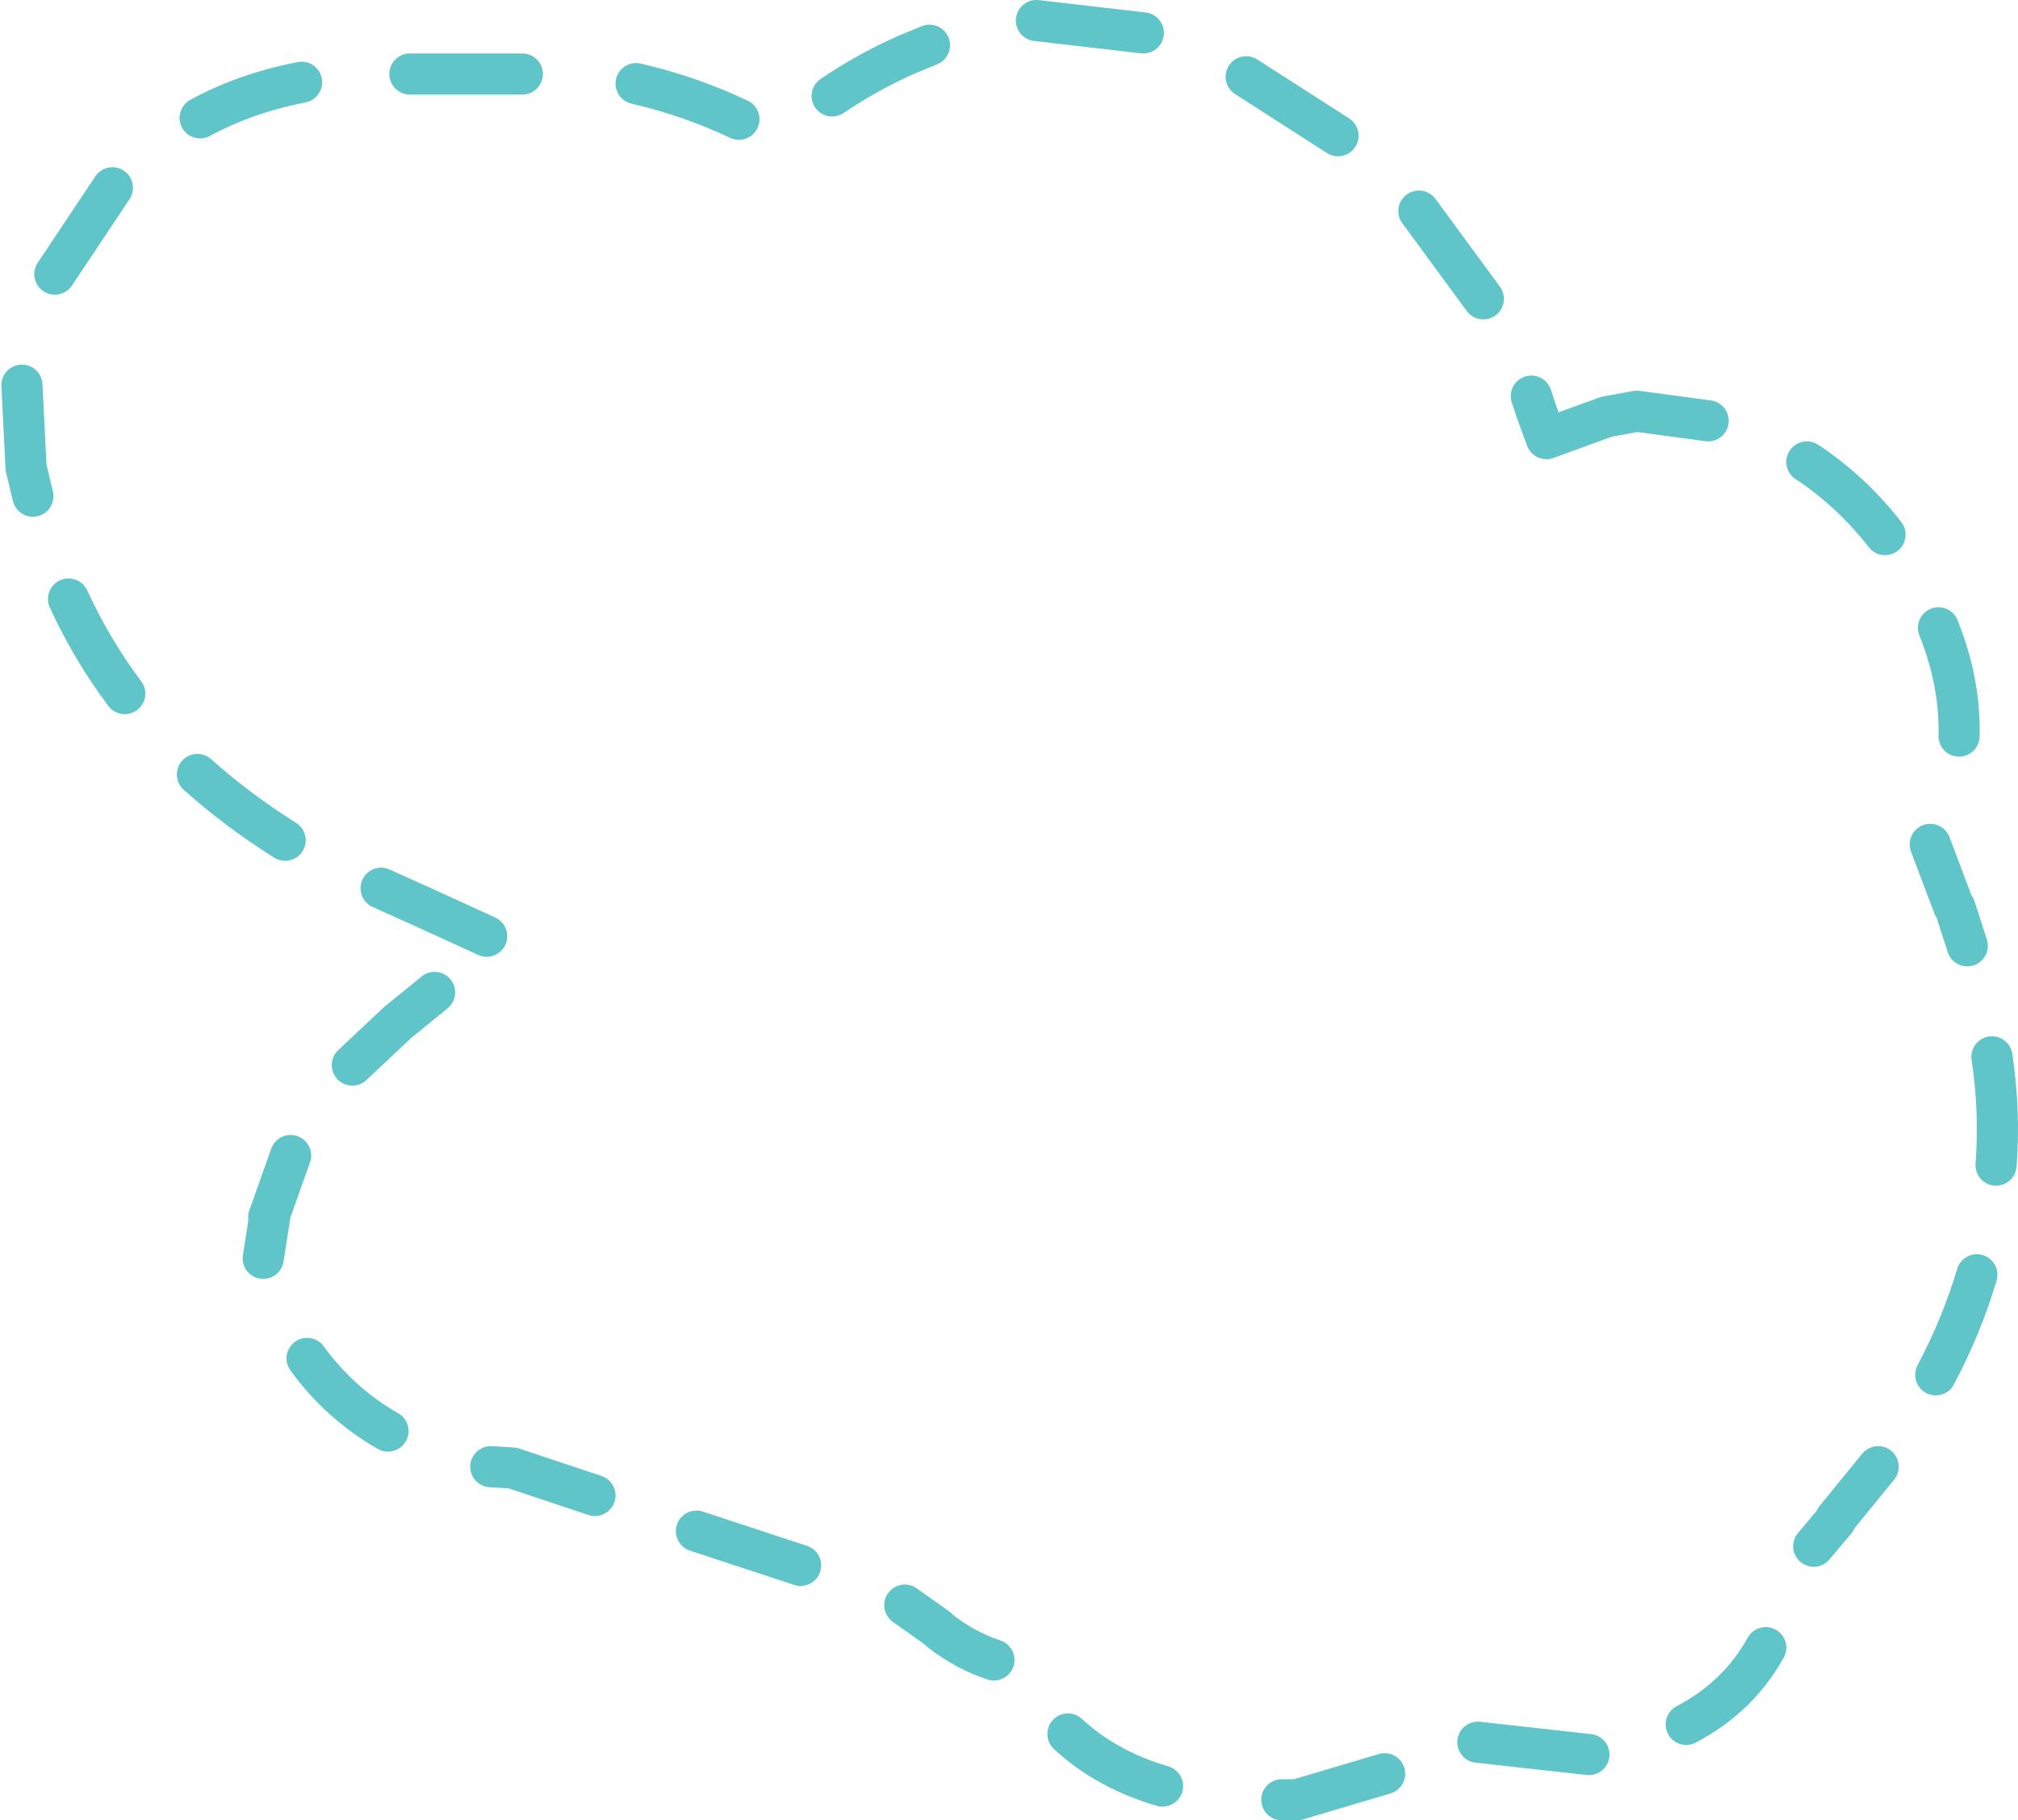 <?xml version="1.0" encoding="UTF-8" standalone="no"?>
<svg xmlns:ffdec="https://www.free-decompiler.com/flash" xmlns:xlink="http://www.w3.org/1999/xlink" ffdec:objectType="shape" height="66.4px" width="73.6px" xmlns="http://www.w3.org/2000/svg">
  <g transform="matrix(1.0, 0.0, 0.0, 1.0, 36.75, 33.15)">
    <path d="M12.05 -28.2 L8.7 -30.35 M4.95 -31.95 L1.05 -32.4 M25.55 -17.8 L22.95 -18.15 21.85 -17.95 19.65 -17.15 19.3 -18.1 19.1 -18.7 M32.0 -13.65 Q30.75 -15.25 29.15 -16.3 M34.7 -6.3 Q34.75 -8.25 33.95 -10.25 M35.0 1.35 L34.55 -0.05 34.5 -0.1 33.65 -2.35 M17.35 -22.25 L15.0 -25.45 M36.05 9.35 Q36.2 7.4 35.9 5.4 M33.85 17.0 Q34.8 15.2 35.35 13.35 M29.4 23.25 L30.2 22.3 30.2 22.25 31.75 20.35 M2.2 30.1 Q3.6 31.4 5.65 32.0 M10.0 32.5 L10.55 32.5 13.75 31.55 M24.75 29.75 Q26.65 28.75 27.65 26.95 M17.15 30.4 L21.2 30.85 M-2.85 -31.5 L-3.7 -31.15 Q-5.15 -30.5 -6.4 -29.65 M-9.8 -28.8 Q-11.6 -29.65 -13.55 -30.1 M-17.7 -30.45 L-18.05 -30.45 -21.8 -30.45 M-25.75 -30.15 Q-27.8 -29.75 -29.45 -28.85 M-29.55 -4.9 Q-28.1 -3.6 -26.35 -2.5 M-34.25 -11.3 Q-33.4 -9.45 -32.2 -7.85 M-35.95 -19.1 L-35.8 -16.1 -35.55 -15.05 M-32.65 -26.3 L-34.75 -23.15 M-18.85 20.35 L-18.05 20.4 -15.05 21.4 M-11.35 22.7 L-7.55 23.95 M-20.9 3.05 L-22.25 4.15 -23.9 5.7 M-26.15 9.0 L-26.95 11.25 -26.9 11.15 -27.15 12.75 M-25.55 16.4 Q-24.35 18.05 -22.6 19.05 M-3.75 25.4 L-2.55 26.25 -2.45 26.35 Q-1.55 27.05 -0.5 27.4 M-22.85 -0.75 Q-20.95 0.1 -19.0 1.0" fill="none" stroke="#5fc5c9" stroke-linecap="round" stroke-linejoin="round" stroke-width="1.5"/>
  </g>
</svg>

